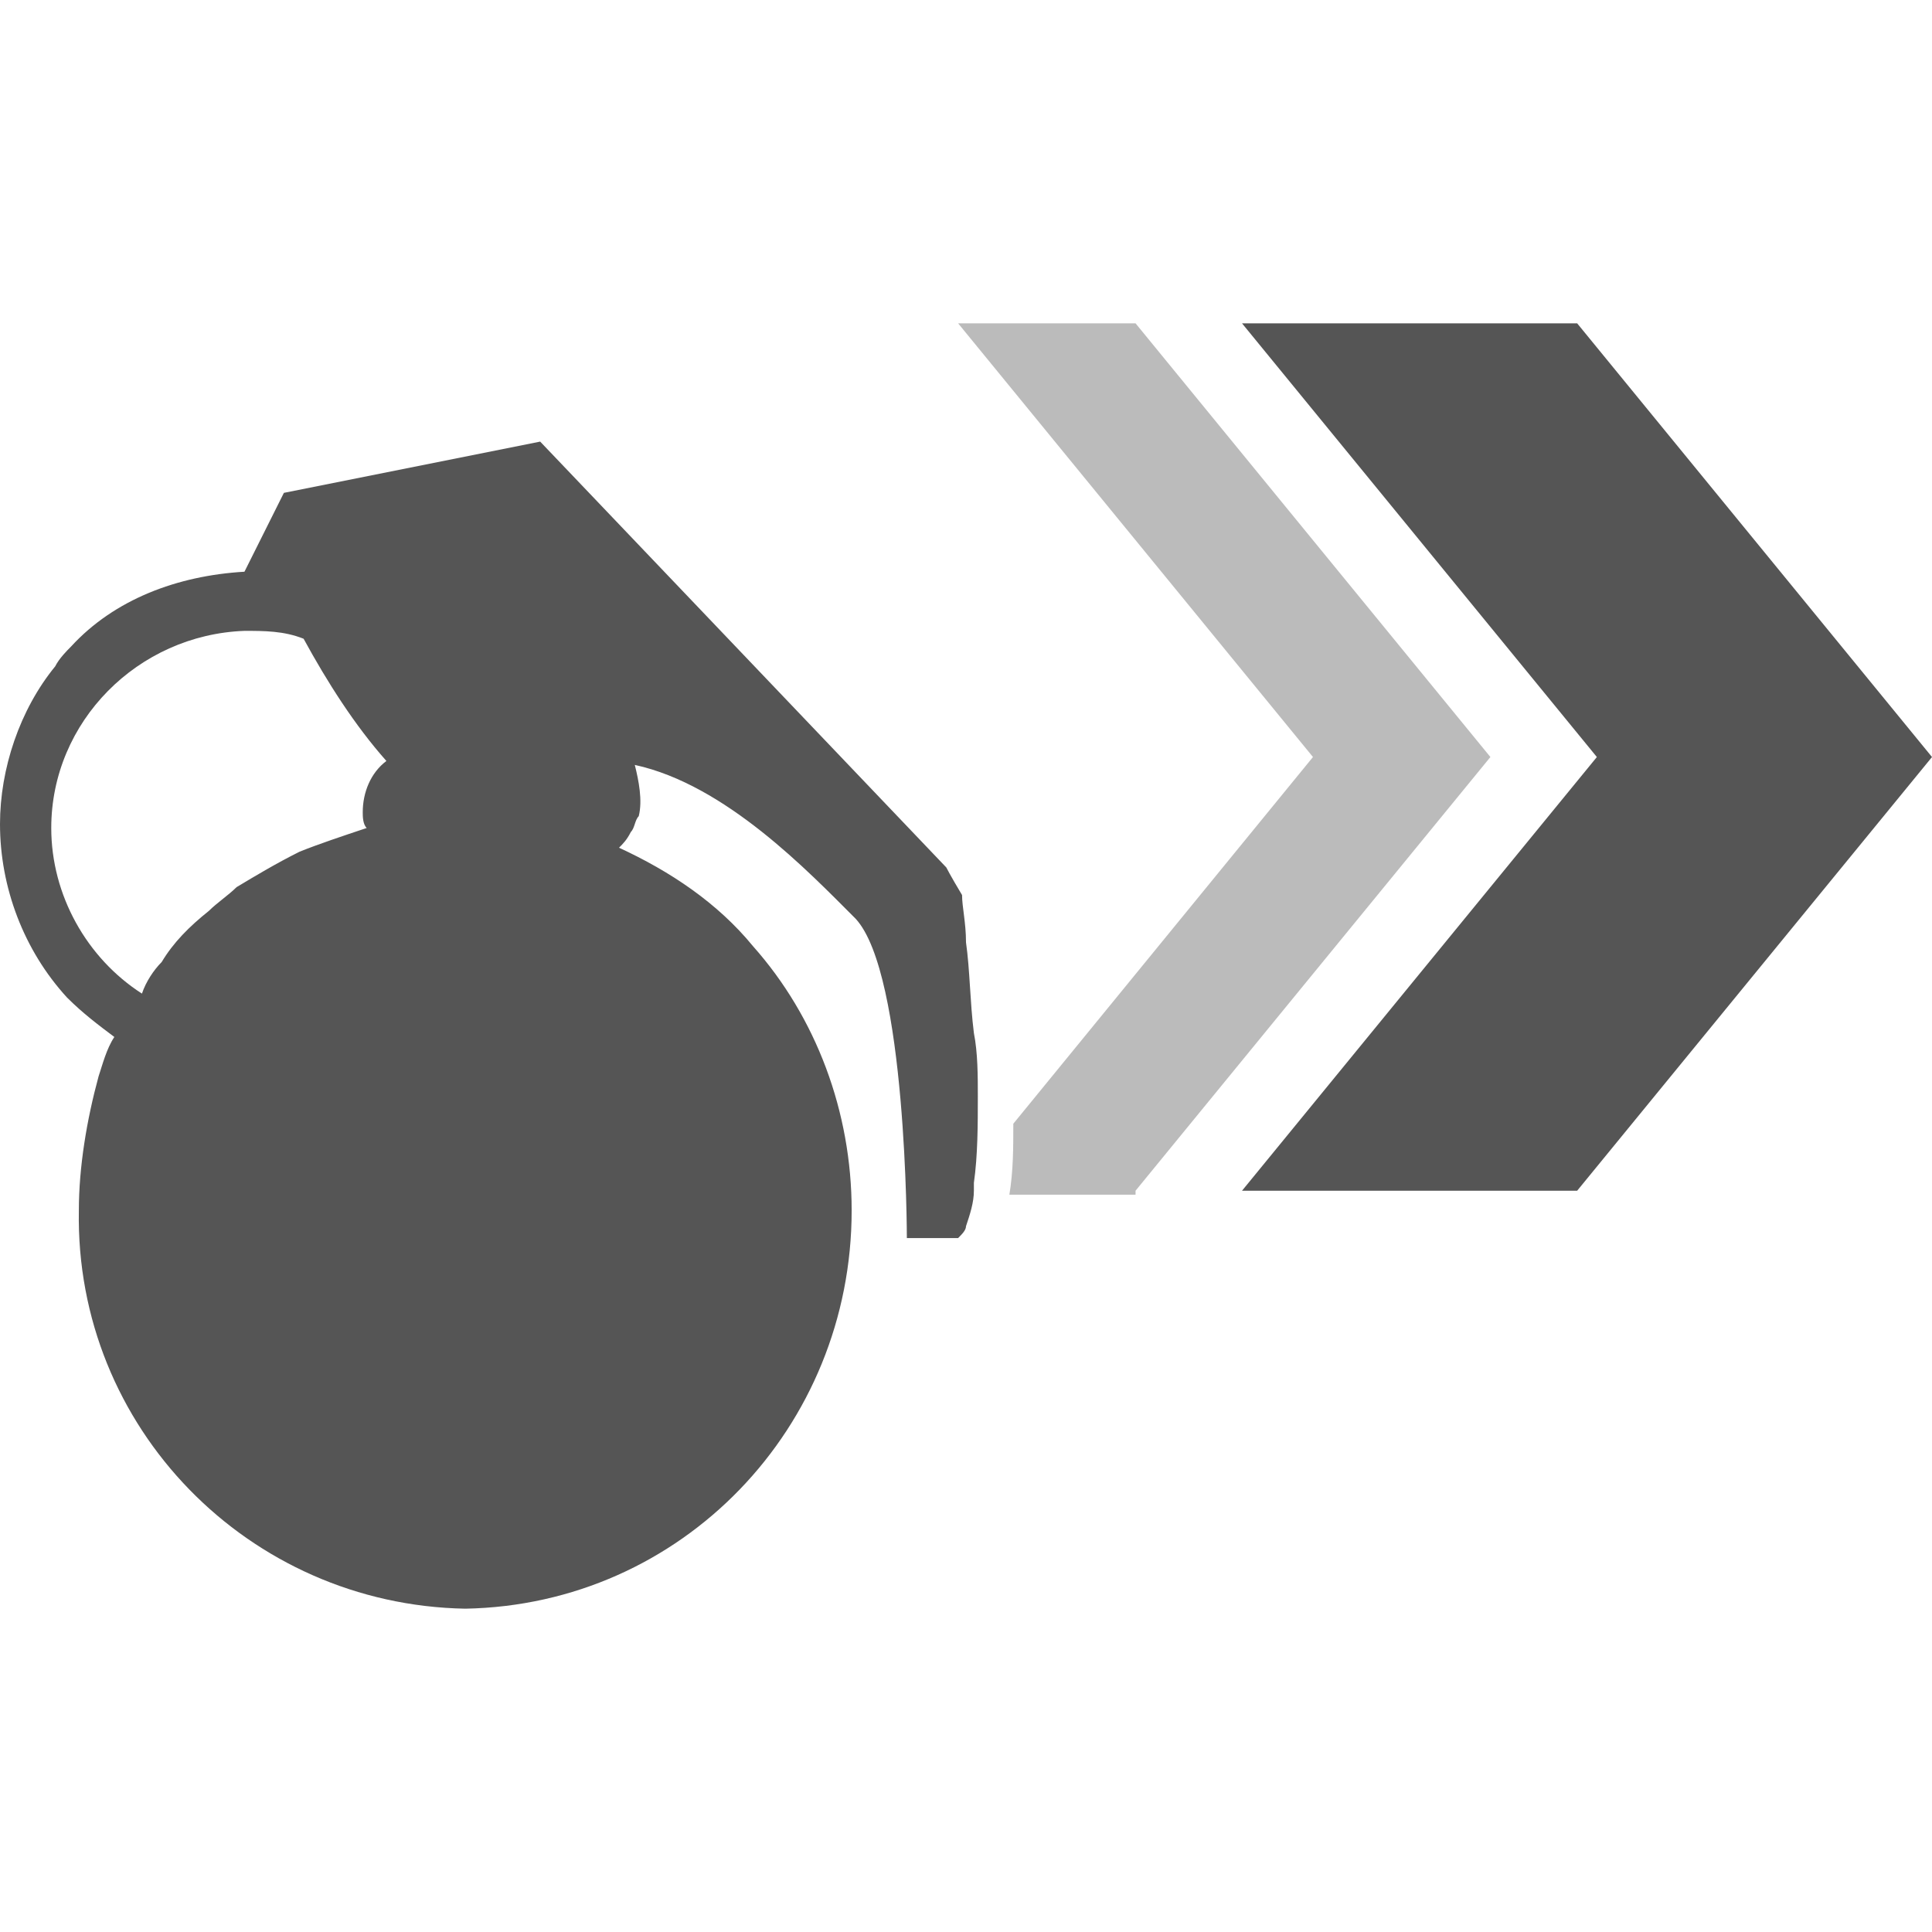 <?xml version="1.0" encoding="utf-8"?>
<!-- Generator: Adobe Illustrator 24.1.2, SVG Export Plug-In . SVG Version: 6.00 Build 0)  -->
<svg version="1.1" id="Layer_1" xmlns="http://www.w3.org/2000/svg" xmlns:xlink="http://www.w3.org/1999/xlink" x="0px" y="0px"
	 viewBox="0 0 49 49" style="enable-background:new 0 0 49 49;" xml:space="preserve">
<style type="text/css">
	.st0{opacity:0.4;fill:#555555;enable-background:new    ;}
	.st1{fill:#555555;}
</style>
<g id="Layer_2_1_">
	<g id="Layer_1-2">
		<path class="st0" d="M28.8,30.2l9-11l-9-11h-4.5l9,11l-7.6,9.3c0,0.6,0,1.2-0.1,1.8H28.8z"/>
		<polygon class="st1" points="31.5,8.2 40.5,19.2 31.5,30.2 40,30.2 49,19.2 40,8.2 		"/>
		<path class="st1" d="M1.8,16.4c-0.1,0.1-0.3,0.3-0.4,0.5C0.5,18,0,19.5,0,20.9c0,1.6,0.6,3.2,1.7,4.4c0.4,0.4,0.8,0.7,1.2,1l0,0
			c-0.2,0.3-0.3,0.7-0.4,1C2.2,28.4,2,29.6,2,30.7c-0.1,5.5,4.3,10,9.8,10.1c5.5-0.1,9.8-4.6,9.8-10.1c0-2.5-0.9-4.9-2.5-6.7
			c-0.9-1.1-2.1-1.9-3.4-2.5l0,0c0.1-0.1,0.2-0.2,0.3-0.4c0.1-0.1,0.1-0.3,0.2-0.4c0.1-0.4,0-0.9-0.1-1.3c2.3,0.5,4.4,2.7,5.6,3.9
			c1.3,1.4,1.3,8.1,1.3,8.1h1.3c0.1-0.1,0.2-0.2,0.2-0.3c0.1-0.3,0.2-0.6,0.2-0.9c0-0.1,0-0.1,0-0.2c0.1-0.7,0.1-1.5,0.1-2.2
			c0-0.5,0-1.1-0.1-1.6c-0.1-0.8-0.1-1.6-0.2-2.3c0-0.5-0.1-0.9-0.1-1.2C24.1,22.2,24,22,24,22L13.7,11.2l-6.5,1.3l-1,2
			C4.5,14.6,2.9,15.2,1.8,16.4z M7.7,16.2c0.6,1.1,1.3,2.2,2.1,3.1c-0.4,0.3-0.6,0.8-0.6,1.3c0,0.1,0,0.3,0.1,0.4l0,0
			c-0.6,0.2-1.2,0.4-1.7,0.6C7,21.9,6.5,22.2,6,22.5c-0.2,0.2-0.5,0.4-0.7,0.6c-0.5,0.4-0.9,0.8-1.2,1.3c-0.2,0.2-0.4,0.5-0.5,0.8
			c-1.4-0.9-2.3-2.5-2.3-4.2c0-2.7,2.2-4.9,4.9-5C6.7,16,7.2,16,7.7,16.2z"/>
	</g>
</g>
</svg>

